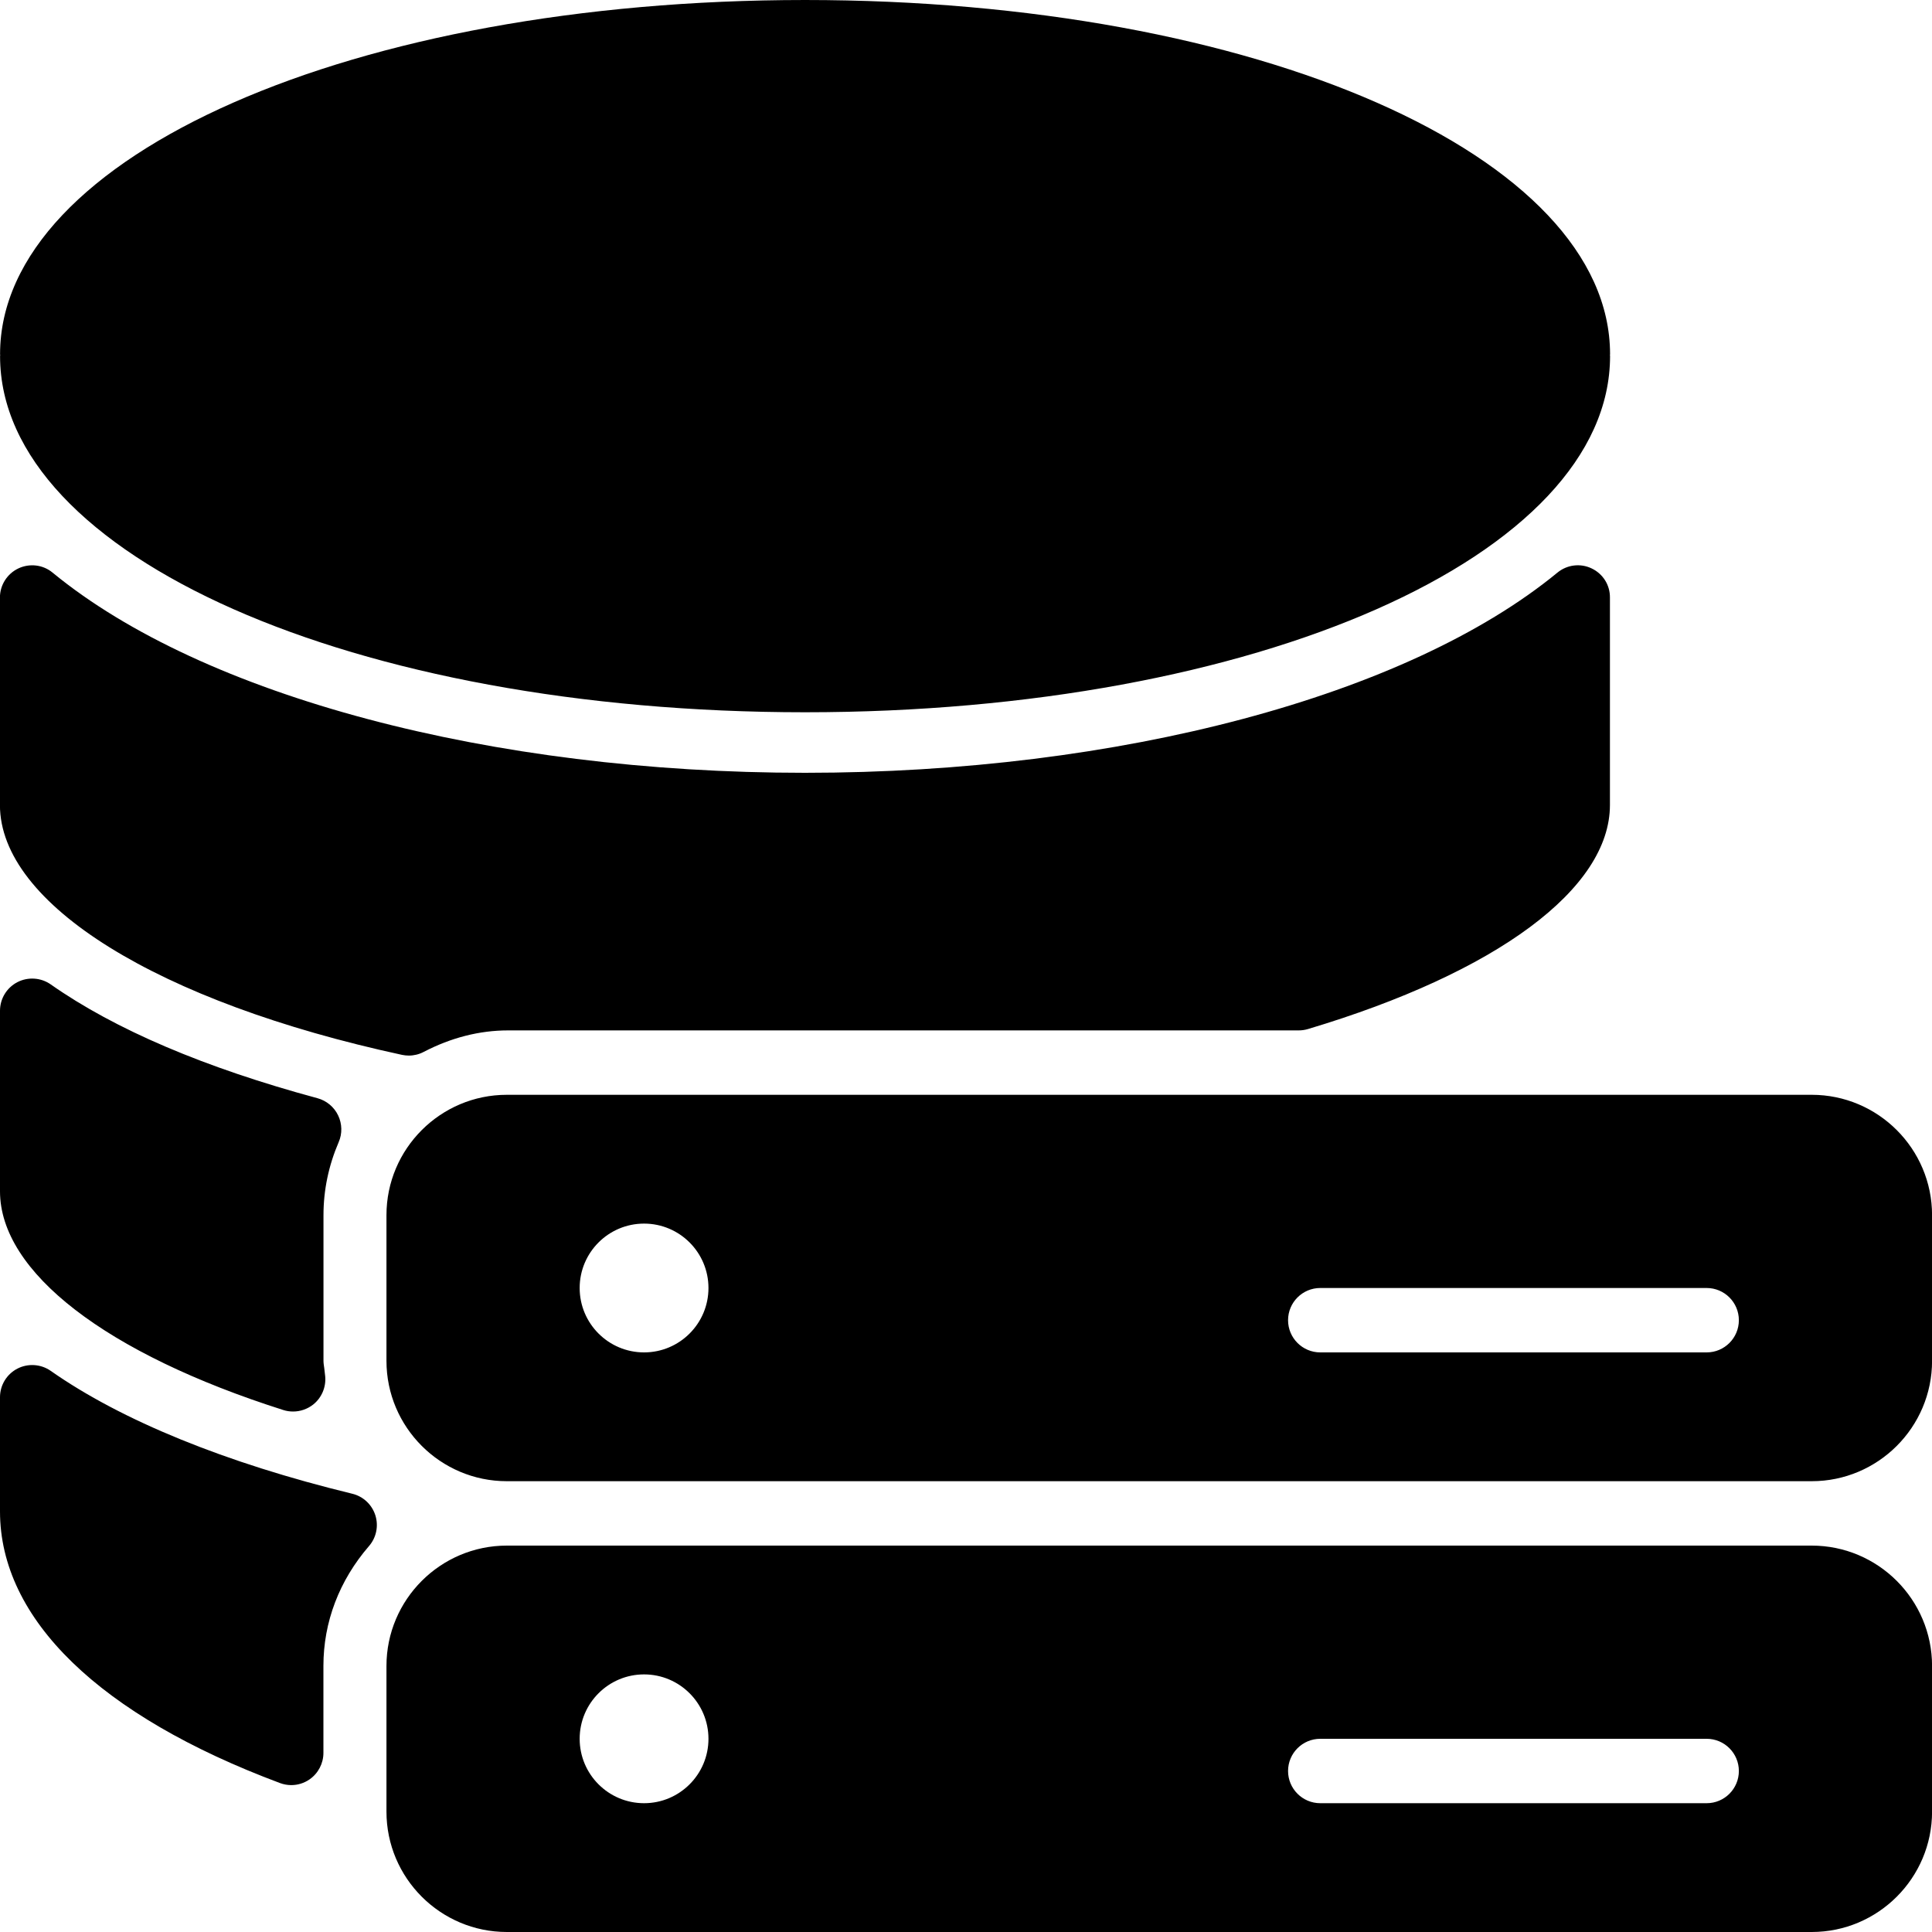 <?xml version="1.0" encoding="iso-8859-1"?>
<!-- Generator: Adobe Illustrator 19.0.0, SVG Export Plug-In . SVG Version: 6.00 Build 0)  -->
<svg version="1.1" id="Layer_1" xmlns="http://www.w3.org/2000/svg" xmlns:xlink="http://www.w3.org/1999/xlink" x="0px" y="0px"
	 viewBox="0 0 30 30" style="enable-background:new 0 0 30 30;" xml:space="preserve">
<g>
	<g>
		<path d="M5.259,17.735c0.058-0.133,0.054-0.285-0.009-0.416c-0.063-0.131-0.18-0.228-0.32-0.266
			c-1.751-0.473-3.145-1.067-4.142-1.767c-0.153-0.107-0.353-0.12-0.518-0.035C0.104,15.337,0,15.508,0,15.695v2.804
			c0.001,1.252,1.646,2.521,4.4,3.396c0.05,0.016,0.101,0.023,0.151,0.023c0.112,0,0.223-0.038,0.313-0.109
			c0.13-0.104,0.2-0.267,0.186-0.434l-0.015-0.131c-0.005-0.038-0.012-0.075-0.012-0.113v-2.262
			C5.023,18.479,5.103,18.098,5.259,17.735z M28.132,17H7.87c-1.03,0-1.869,0.838-1.869,1.869v2.262C6.001,22.162,6.84,23,7.87,23
			h20.262c1.03,0,1.869-0.838,1.869-1.869v-2.262C30.001,17.838,29.162,17,28.132,17z M10.001,21c-0.552,0-1-0.448-1-1s0.448-1,1-1
			s1,0.448,1,1S10.553,21,10.001,21z M26.501,21h-6c-0.276,0-0.5-0.224-0.5-0.5s0.224-0.5,0.5-0.5h6c0.276,0,0.5,0.224,0.5,0.5
			S26.777,21,26.501,21z M12.501,11.06c7.009,0,12.5-2.429,12.5-5.53c0-0.005-0.002-0.01-0.002-0.015s0.002-0.01,0.002-0.015
			c0-3.084-5.491-5.5-12.5-5.5c-7.009,0-12.5,2.416-12.5,5.5c0,0.005,0.002,0.01,0.002,0.015S0.001,5.525,0.001,5.53
			C0.001,8.631,5.492,11.06,12.501,11.06z M6.243,16.38c0.035,0.007,0.07,0.011,0.105,0.011c0.08,0,0.159-0.019,0.231-0.057
			C7.005,16.112,7.447,16,7.89,16h12.276c0.049,0,0.097-0.007,0.144-0.021c2.937-0.879,4.689-2.18,4.689-3.479V9.278
			c0.002-0.193-0.109-0.369-0.285-0.452c-0.173-0.083-0.381-0.058-0.531,0.066C21.85,10.809,17.374,12,12.5,12
			c-4.874,0-9.35-1.191-11.683-3.108C0.668,8.768,0.461,8.744,0.286,8.826C0.111,8.909-0.001,9.085-0.001,9.278V12.5
			C-0.001,14.037,2.45,15.56,6.243,16.38z M28.132,24H7.87c-1.03,0-1.869,0.838-1.869,1.869v2.262C6.001,29.162,6.84,30,7.87,30
			h20.262c1.03,0,1.869-0.838,1.869-1.869v-2.262C30.001,24.838,29.162,24,28.132,24z M10.001,28c-0.552,0-1-0.448-1-1s0.448-1,1-1
			s1,0.448,1,1S10.553,28,10.001,28z M26.501,28h-6c-0.276,0-0.5-0.224-0.5-0.5s0.224-0.5,0.5-0.5h6c0.276,0,0.5,0.224,0.5,0.5
			S26.777,28,26.501,28z M5.471,23.195c-1.966-0.478-3.585-1.138-4.683-1.908c-0.153-0.107-0.353-0.12-0.518-0.035
			C0.104,21.338,0,21.509,0,21.696v1.773c0,1.672,1.544,3.17,4.347,4.218c0.057,0.021,0.116,0.032,0.175,0.032
			c0.101,0,0.2-0.03,0.285-0.089c0.134-0.093,0.215-0.247,0.215-0.411v-1.351c0-0.681,0.245-1.325,0.708-1.861
			c0.114-0.132,0.151-0.313,0.098-0.479C5.775,23.363,5.64,23.236,5.471,23.195z"/>
	</g>
</g>
</svg>
